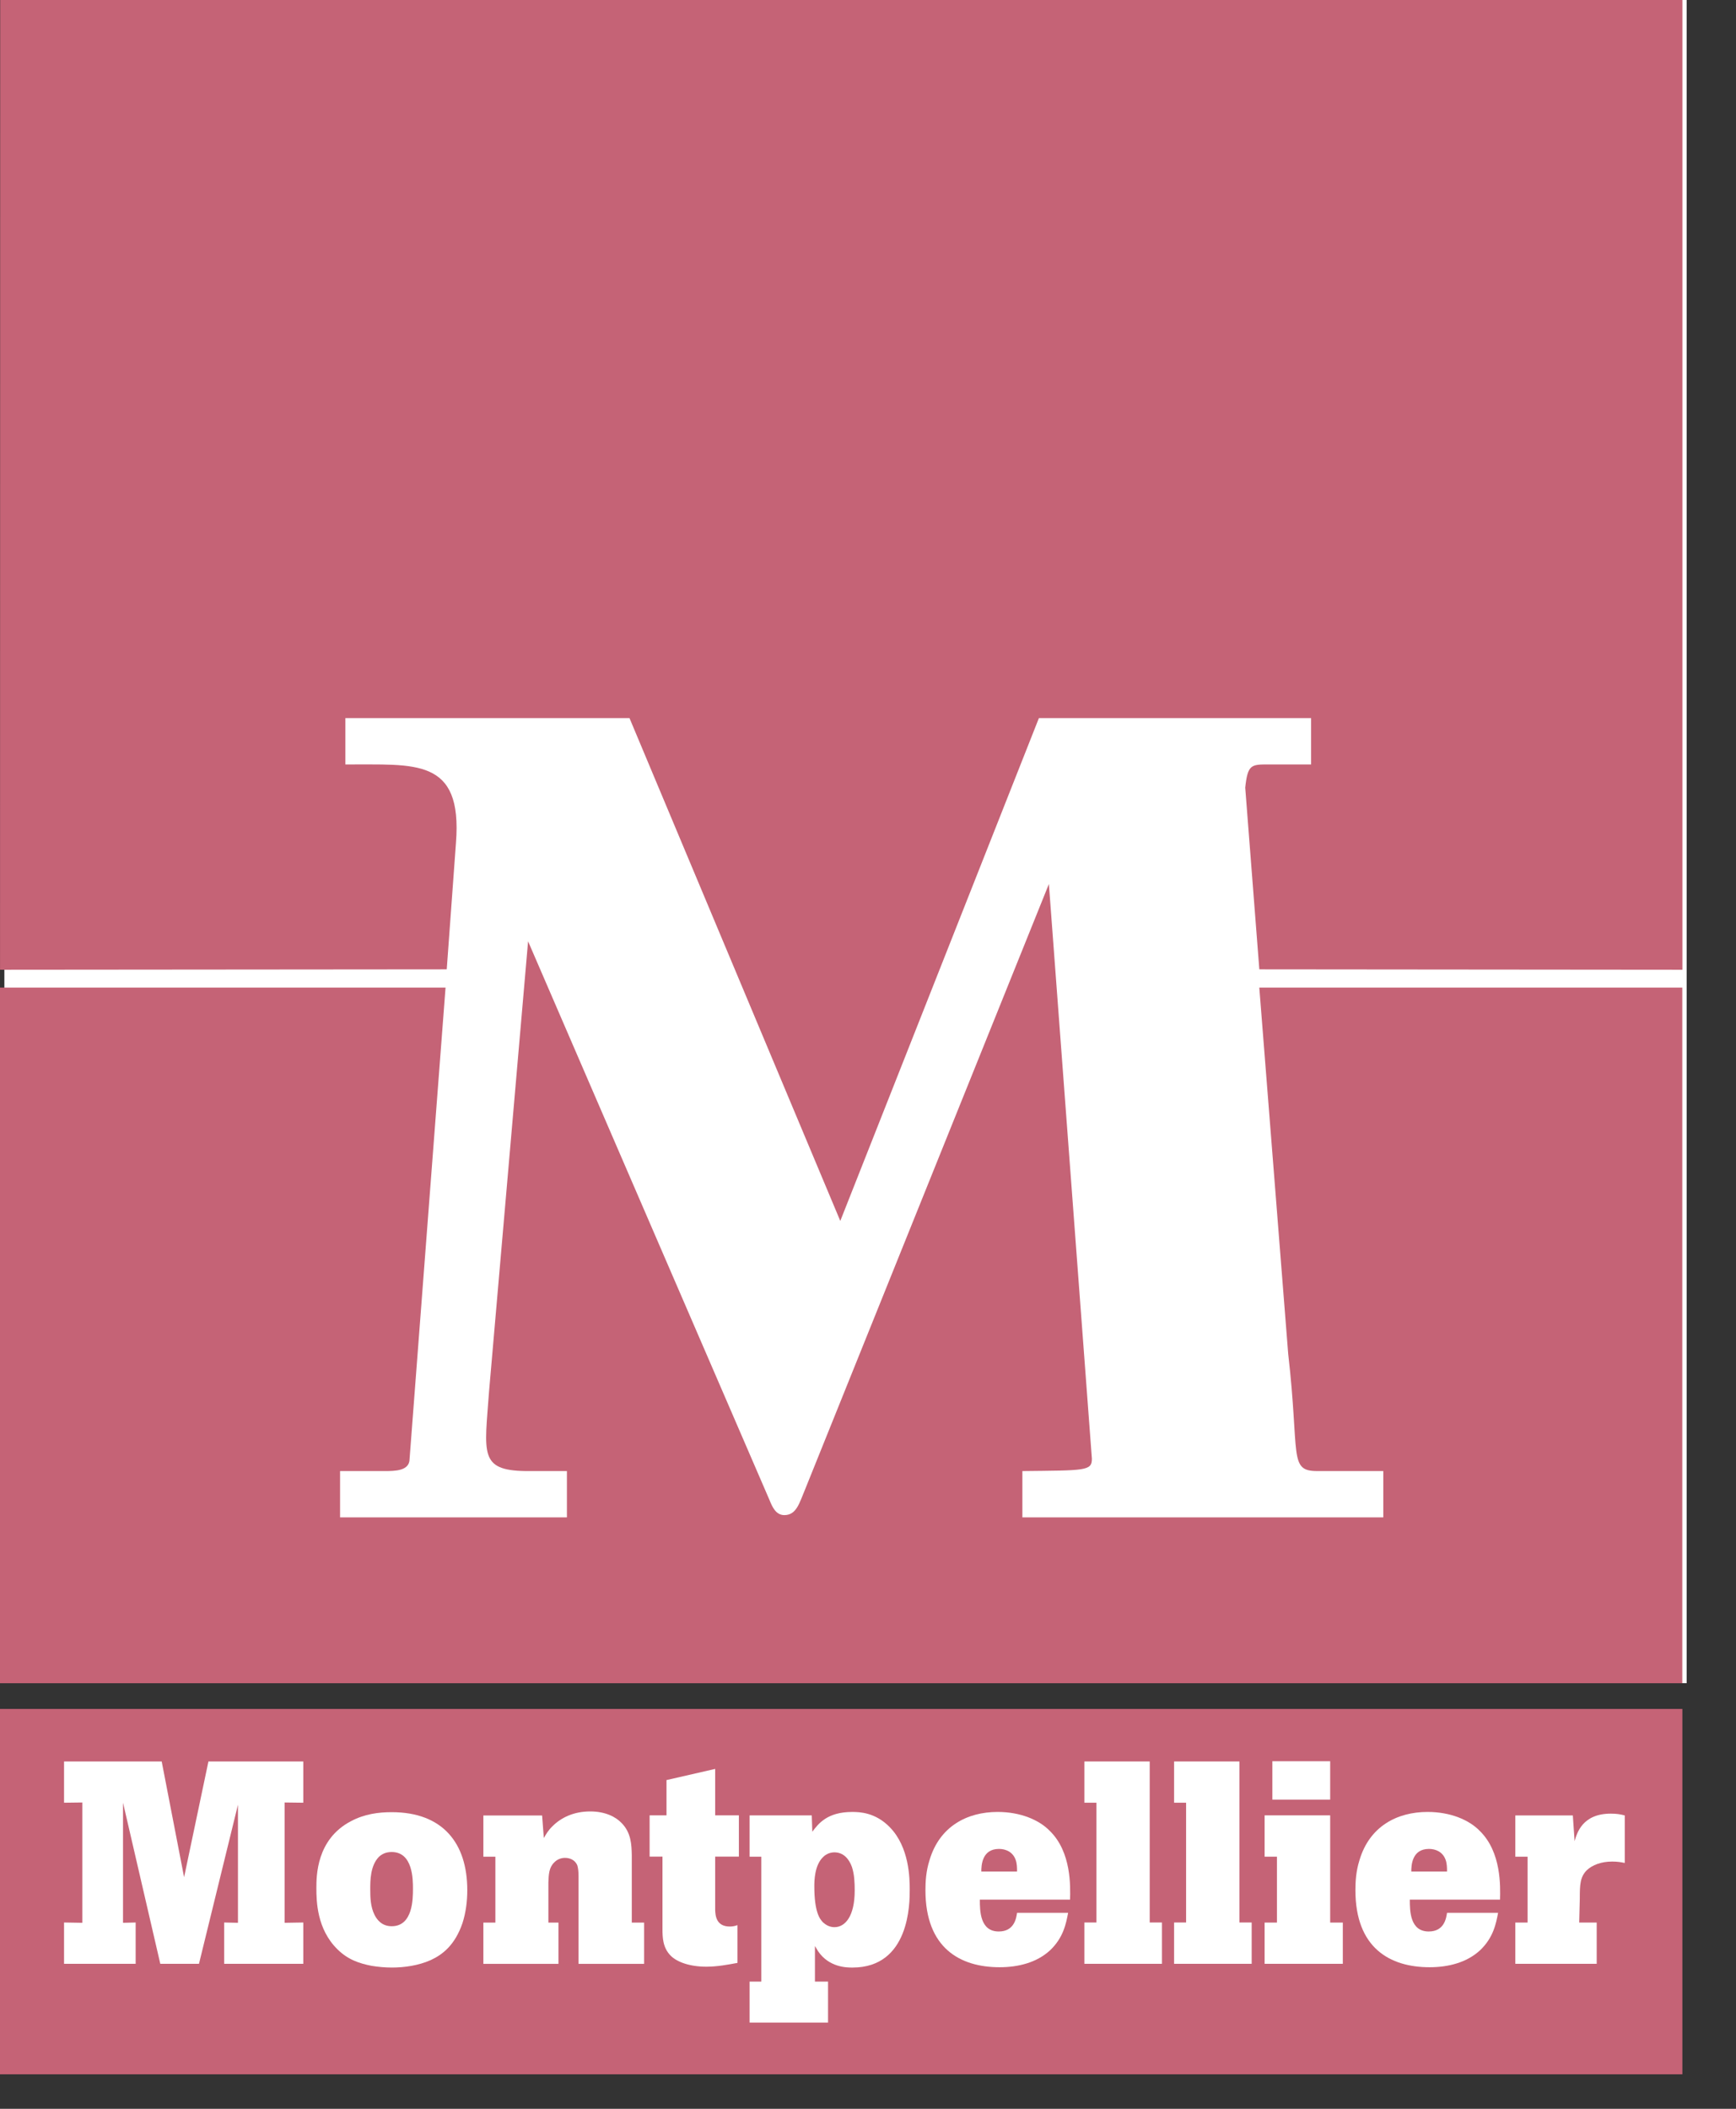 <?xml version="1.0" encoding="UTF-8" standalone="no"?>
<!-- Created with Inkscape (http://www.inkscape.org/) -->
<svg
   xmlns:dc="http://purl.org/dc/elements/1.1/"
   xmlns:cc="http://creativecommons.org/ns#"
   xmlns:rdf="http://www.w3.org/1999/02/22-rdf-syntax-ns#"
   xmlns:svg="http://www.w3.org/2000/svg"
   xmlns="http://www.w3.org/2000/svg"
   xmlns:sodipodi="http://sodipodi.sourceforge.net/DTD/sodipodi-0.dtd"
   xmlns:inkscape="http://www.inkscape.org/namespaces/inkscape"
   width="28"
   height="34"
   id="svg15798"
   sodipodi:version="0.32"
   inkscape:version="0.46"
   version="1.0"
   sodipodi:docname="Ville de Montpellier.svg"
   inkscape:output_extension="org.inkscape.output.svg.inkscape">
  <rect width="100%" height="100%" fill="#333333" stroke="none"/>
  <defs
     id="defs15800">
    <inkscape:perspective
       sodipodi:type="inkscape:persp3d"
       inkscape:vp_x="0 : 526.18109 : 1"
       inkscape:vp_y="0 : 1000 : 0"
       inkscape:vp_z="744.09448 : 526.18109 : 1"
       inkscape:persp3d-origin="372.04724 : 350.78739 : 1"
       id="perspective15806" />
  </defs>
  <sodipodi:namedview
     id="base"
     pagecolor="#ffffff"
     bordercolor="#c56376"
     borderopacity="1.0"
     inkscape:pageopacity="0.0"
     inkscape:pageshadow="2"
     inkscape:zoom="14.911765"
     inkscape:cx="14"
     inkscape:cy="17"
     inkscape:document-units="px"
     inkscape:current-layer="layer1"
     showgrid="false"
     inkscape:window-width="1024"
     inkscape:window-height="712"
     inkscape:window-x="-4"
     inkscape:window-y="-4" />
  <g
     inkscape:label="Calque 1"
     inkscape:groupmode="layer"
     id="layer1"
     transform="translate(-309.215,-389.926)">
    <path
       d="M 309.215,423.37 L 336.35,423.37 L 336.35,417.479 L 309.215,417.479 L 309.215,423.37 z"
       style="fill:#c56376;fill-opacity:1;fill-rule:nonzero;stroke:none"
       id="path569" />
    <g
       id="g571"
       transform="matrix(1.25,0,0,-1.25,309.287,389.926)">
      <path
         d="M 0,0 L 21.706,0 L 21.706,-21.71 L -0.002,-21.71 L 0,0"
         style="fill:#ffffff;fill-opacity:1;fill-rule:nonzero;stroke:none"
         id="path573" />
    </g>
    <g
       id="g575"
       transform="matrix(1.25,0,0,-1.25,309.215,405.849)">
      <path
         d="M 0,0 L 0,-8.972 L 21.707,-8.972 L 21.707,0 L 16.249,0 L 16.622,-4.725 C 16.773,-6.036 16.622,-6.236 17,-6.236 L 17.849,-6.236 L 17.849,-6.833 L 13.192,-6.833 L 13.192,-6.236 C 13.999,-6.227 14.089,-6.236 14.089,-6.078 L 13.534,1.336 L 10.388,-6.473 C 10.314,-6.648 10.278,-6.804 10.12,-6.804 C 10.01,-6.804 9.963,-6.693 9.931,-6.614 L 6.814,0.597 L 6.31,-5.213 C 6.253,-6.007 6.179,-6.227 6.782,-6.236 L 7.315,-6.236 L 7.315,-6.833 L 4.388,-6.833 L 4.388,-6.236 L 4.954,-6.236 C 5.096,-6.236 5.285,-6.236 5.285,-6.078 L 5.749,0 L 0,0"
         style="fill:#c56376;fill-opacity:1;fill-rule:nonzero;stroke:none"
         id="path577" />
    </g>
    <g
       id="g579"
       transform="matrix(1.25,0,0,-1.25,309.218,389.926)">
      <path
         d="M 0,0 L 21.706,0 L 21.706,-12.508 L 16.247,-12.503 L 16.065,-10.159 C 16.097,-9.86 16.143,-9.86 16.364,-9.86 L 16.915,-9.86 L 16.915,-9.262 L 13.403,-9.262 L 10.84,-15.748 L 8.12,-9.262 L 4.454,-9.262 L 4.454,-9.86 C 5.348,-9.866 5.968,-9.764 5.881,-10.871 L 5.762,-12.503 L -0.002,-12.508 L 0,0"
         style="fill:#c56376;fill-opacity:1;fill-rule:nonzero;stroke:none"
         id="path581" />
    </g>
    <g
       id="g583"
       transform="matrix(1.25,0,0,-1.25,310.248,418.326)">
      <path
         d="M 0,0 L 1.26,0 L 1.549,-1.493 L 1.863,0 L 3.087,0 L 3.087,-0.532 L 2.846,-0.529 L 2.846,-2.081 L 3.087,-2.077 L 3.087,-2.61 L 2.066,-2.61 L 2.066,-2.077 L 2.244,-2.081 L 2.244,-0.558 L 1.741,-2.61 L 1.242,-2.61 L 0.761,-0.532 L 0.761,-2.081 L 0.924,-2.077 L 0.924,-2.61 L 0,-2.61 L 0,-2.077 L 0.236,-2.081 L 0.236,-0.529 L 0,-0.532 L 0,0"
         style="fill:#ffffff;fill-opacity:1;fill-rule:nonzero;stroke:none"
         id="path585" />
    </g>
    <g
       id="g587"
       transform="matrix(1.25,0,0,-1.25,315.533,419.786)">
      <path
         d="M 0,0 C -0.07,0 -0.122,-0.022 -0.166,-0.063 C -0.277,-0.177 -0.277,-0.37 -0.277,-0.481 C -0.277,-0.584 -0.274,-0.706 -0.222,-0.81 C -0.189,-0.876 -0.126,-0.957 0,-0.957 C 0.274,-0.957 0.274,-0.602 0.274,-0.473 C 0.274,-0.355 0.274,0 0,0 z M -0.529,0.396 C -0.351,0.492 -0.166,0.514 0,0.514 C 0.658,0.514 0.975,0.115 0.975,-0.492 C 0.975,-0.636 0.957,-0.78 0.913,-0.917 C 0.817,-1.198 0.658,-1.323 0.503,-1.394 C 0.347,-1.464 0.163,-1.49 0.003,-1.49 C -0.085,-1.49 -0.174,-1.482 -0.259,-1.468 C -0.414,-1.438 -0.565,-1.39 -0.702,-1.253 C -0.965,-0.994 -0.972,-0.636 -0.972,-0.466 C -0.972,-0.31 -0.972,0.163 -0.529,0.396"
         style="fill:#ffffff;fill-opacity:1;fill-rule:nonzero;stroke:none"
         id="path589" />
    </g>
    <g
       id="g591"
       transform="matrix(1.25,0,0,-1.25,319.405,420.924)">
      <path
         d="M 0,0 L 0.159,0 L 0.159,-0.532 L -0.687,-0.532 L -0.687,0.595 C -0.687,0.658 -0.692,0.702 -0.702,0.736 C -0.732,0.813 -0.806,0.835 -0.861,0.835 C -0.917,0.835 -0.965,0.813 -1.001,0.776 C -1.068,0.71 -1.072,0.625 -1.076,0.518 L -1.076,0 L -0.946,0 L -0.946,-0.532 L -1.915,-0.532 L -1.915,0 L -1.76,0 L -1.76,0.85 L -1.915,0.85 L -1.915,1.382 L -1.157,1.382 L -1.135,1.091 C -1.105,1.142 -1.079,1.19 -1.02,1.246 C -0.913,1.353 -0.75,1.434 -0.536,1.434 C -0.337,1.434 -0.203,1.36 -0.133,1.286 C -0.008,1.161 -0.003,1.005 0,0.872 L 0,0"
         style="fill:#ffffff;fill-opacity:1;fill-rule:nonzero;stroke:none"
         id="path593" />
    </g>
    <g
       id="g595"
       transform="matrix(1.25,0,0,-1.25,320.75,418.446)">
      <path
         d="M 0,0 L 0,-0.599 L 0.306,-0.599 L 0.306,-1.131 L 0,-1.131 L 0,-1.819 C 0.003,-1.889 0.011,-2.033 0.189,-2.033 C 0.229,-2.033 0.259,-2.025 0.288,-2.015 L 0.288,-2.502 C 0.163,-2.525 0.029,-2.551 -0.115,-2.551 C -0.329,-2.551 -0.492,-2.491 -0.573,-2.41 C -0.677,-2.307 -0.68,-2.17 -0.68,-2.063 L -0.68,-1.131 L -0.846,-1.131 L -0.846,-0.599 L -0.628,-0.599 L -0.628,-0.144 L 0,0"
         style="fill:#ffffff;fill-opacity:1;fill-rule:nonzero;stroke:none"
         id="path597" />
    </g>
    <g
       id="g599"
       transform="matrix(1.25,0,0,-1.25,322.493,419.865)">
      <path
         d="M 0,0 C -0.115,-0.107 -0.115,-0.318 -0.115,-0.377 C -0.115,-0.713 -0.045,-0.802 0,-0.847 C 0.029,-0.872 0.077,-0.906 0.144,-0.906 C 0.284,-0.906 0.406,-0.765 0.406,-0.433 C 0.406,-0.333 0.402,-0.225 0.37,-0.129 C 0.332,-0.023 0.259,0.059 0.144,0.059 C 0.1,0.059 0.044,0.044 0,0 z M -0.141,0.325 C -0.063,0.428 0.051,0.58 0.373,0.58 C 0.466,0.58 0.673,0.576 0.861,0.381 C 1.112,0.122 1.116,-0.277 1.116,-0.425 C 1.116,-0.596 1.116,-1.427 0.377,-1.427 C 0.306,-1.427 0.077,-1.427 -0.067,-1.216 C -0.081,-1.194 -0.093,-1.172 -0.107,-1.149 L -0.107,-1.608 L 0.062,-1.608 L 0.062,-2.137 L -0.95,-2.137 L -0.95,-1.608 L -0.799,-1.608 L -0.799,0.003 L -0.95,0.003 L -0.95,0.536 L -0.148,0.536 L -0.141,0.325"
         style="fill:#ffffff;fill-opacity:1;fill-rule:nonzero;stroke:none"
         id="path601" />
    </g>
    <g
       id="g603"
       transform="matrix(1.25,0,0,-1.25,325.619,420.101)">
      <path
         d="M 0,0 C 0,0.048 0,0.1 -0.018,0.151 C -0.055,0.255 -0.147,0.292 -0.233,0.292 C -0.454,0.292 -0.461,0.078 -0.461,0 L 0,0 z M 0.659,-0.532 C 0.633,-0.669 0.599,-0.85 0.429,-1.013 C 0.255,-1.175 0.015,-1.234 -0.225,-1.234 C -0.735,-1.234 -1.182,-0.987 -1.182,-0.24 C -1.182,-0.133 -1.175,0.004 -1.13,0.145 C -1.001,0.584 -0.643,0.769 -0.251,0.769 C 0.045,0.769 0.285,0.666 0.422,0.525 C 0.703,0.251 0.688,-0.192 0.684,-0.362 L -0.48,-0.362 C -0.48,-0.51 -0.477,-0.773 -0.236,-0.773 C -0.036,-0.773 -0.01,-0.602 0,-0.532 L 0.659,-0.532"
         style="fill:#ffffff;fill-opacity:1;fill-rule:nonzero;stroke:none"
         id="path605" />
    </g>
    <g
       id="g607"
       transform="matrix(1.25,0,0,-1.25,326.705,418.326)">
      <path
         d="M 0,0 L 0.843,0 L 0.843,-2.077 L 1.001,-2.077 L 1.001,-2.61 L 0,-2.61 L 0,-2.077 L 0.155,-2.077 L 0.155,-0.532 L 0,-0.532 L 0,0"
         style="fill:#ffffff;fill-opacity:1;fill-rule:nonzero;stroke:none"
         id="path609" />
    </g>
    <g
       id="g611"
       transform="matrix(1.25,0,0,-1.25,328.152,418.326)">
      <path
         d="M 0,0 L 0.843,0 L 0.843,-2.077 L 1.001,-2.077 L 1.001,-2.61 L 0,-2.61 L 0,-2.077 L 0.155,-2.077 L 0.155,-0.532 L 0,-0.532 L 0,0"
         style="fill:#ffffff;fill-opacity:1;fill-rule:nonzero;stroke:none"
         id="path613" />
    </g>
    <g
       id="g615"
       transform="matrix(1.25,0,0,-1.25,329.737,418.941)">
      <path
         d="M 0.746,0 L -0,0 L -0,0.495 L 0.746,0.495 L 0.746,0 z M 0.746,-0.203 L 0.746,-1.586 L 0.909,-1.586 L 0.909,-2.118 L -0.1,-2.118 L -0.1,-1.586 L 0.059,-1.586 L 0.059,-0.736 L -0.1,-0.736 L -0.1,-0.203 L 0.746,-0.203"
         style="fill:#ffffff;fill-opacity:1;fill-rule:nonzero;stroke:none"
         id="path617" />
    </g>
    <g
       id="g619"
       transform="matrix(1.25,0,0,-1.25,332.554,420.101)">
      <path
         d="M 0,0 C 0,0.048 0,0.1 -0.018,0.151 C -0.055,0.255 -0.147,0.292 -0.233,0.292 C -0.454,0.292 -0.461,0.078 -0.461,0 L 0,0 z M 0.659,-0.532 C 0.633,-0.669 0.599,-0.85 0.429,-1.013 C 0.255,-1.175 0.015,-1.234 -0.225,-1.234 C -0.735,-1.234 -1.182,-0.987 -1.182,-0.24 C -1.182,-0.133 -1.175,0.004 -1.13,0.145 C -1.001,0.584 -0.643,0.769 -0.251,0.769 C 0.045,0.769 0.285,0.666 0.422,0.525 C 0.703,0.251 0.688,-0.192 0.684,-0.362 L -0.48,-0.362 C -0.48,-0.51 -0.477,-0.773 -0.236,-0.773 C -0.036,-0.773 -0.01,-0.602 0,-0.532 L 0.659,-0.532"
         style="fill:#ffffff;fill-opacity:1;fill-rule:nonzero;stroke:none"
         id="path621" />
    </g>
    <g
       id="g623"
       transform="matrix(1.25,0,0,-1.25,334.612,419.611)">
      <path
         d="M 0,0 C 0.029,0.103 0.1,0.355 0.466,0.355 C 0.543,0.355 0.588,0.347 0.647,0.332 L 0.647,-0.281 C 0.595,-0.27 0.55,-0.263 0.484,-0.263 C 0.344,-0.263 0.229,-0.307 0.158,-0.374 C 0.07,-0.462 0.067,-0.562 0.067,-0.739 L 0.059,-1.05 L 0.285,-1.05 L 0.285,-1.582 L -0.765,-1.582 L -0.765,-1.05 L -0.607,-1.05 L -0.607,-0.2 L -0.765,-0.2 L -0.765,0.332 L -0.023,0.332 L 0,0"
         style="fill:#ffffff;fill-opacity:1;fill-rule:nonzero;stroke:none"
         id="path625" />
    </g>
  </g>
</svg>

